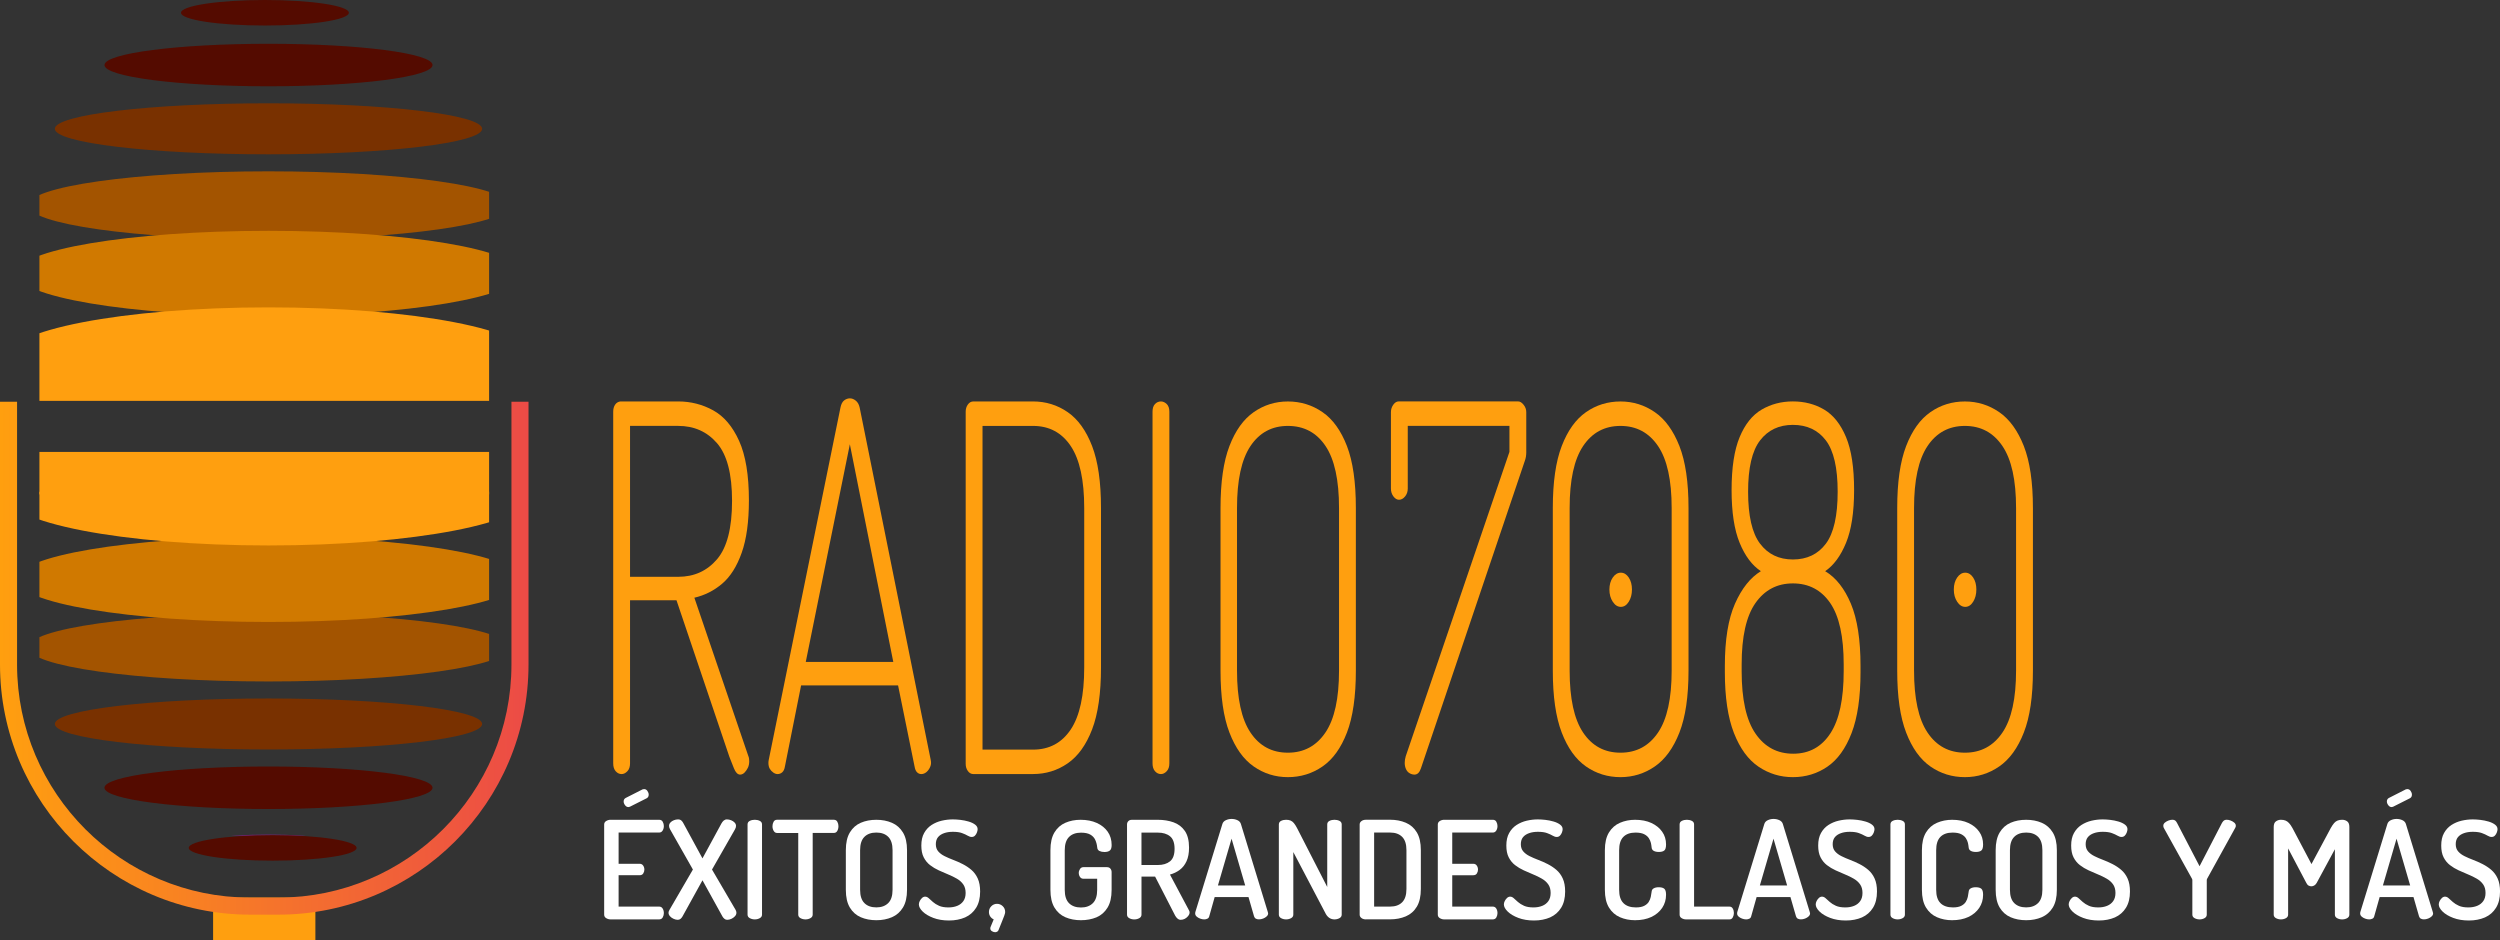 <?xml version="1.0" encoding="utf-8"?>
<!-- Generator: Adobe Illustrator 26.1.0, SVG Export Plug-In . SVG Version: 6.00 Build 0)  -->
<svg version="1.1" id="Capa_1" xmlns="http://www.w3.org/2000/svg" xmlns:xlink="http://www.w3.org/1999/xlink" x="0px" y="0px"
	 viewBox="0 0 953.75 358.69" style="enable-background:new 0 0 953.75 358.69;" xml:space="preserve">
<rect x="0" y="0" width="953.75" height="358.69" fill="#333333" stroke="none"/>
<style type="text/css">
	.st0{fill:#FF9F0F;}
	.st1{clip-path:url(#SVGID_00000177477176779285995480000007839655445151801006_);}
	.st2{fill:#540B00;}
	.st3{fill:#793100;}
	.st4{fill:#A35400;}
	.st5{fill:#D07900;}
	.st6{fill:#712375;}
	.st7{fill:url(#SVGID_00000183227589960465951310000009641024934535357848_);}
	.st8{fill:#FFFFFF;}
</style>
<g>
	<g>
		<rect x="81.3" y="342.43" class="st0" width="39.02" height="16.26"/>
		<g>
			<defs>
				<path id="SVGID_1_" d="M164.86,318.91H36.77c-11.95,0-21.73-9.78-21.73-21.73V37.35c0-11.95,9.78-21.73,21.73-21.73h128.09
					c11.95,0,21.73,9.78,21.73,21.73v259.82C186.59,309.13,176.81,318.91,164.86,318.91z"/>
			</defs>
			<clipPath id="SVGID_00000160887255835489297340000009915984587949815426_">
				<use xlink:href="#SVGID_1_"  style="overflow:visible;"/>
			</clipPath>
			<g style="clip-path:url(#SVGID_00000160887255835489297340000009915984587949815426_);">
				<g>
					<ellipse class="st2" cx="102.43" cy="2.1" rx="32.02" ry="4.87"/>
					<path class="st2" d="M165.02,24.81c0,4.48-28.02,8.11-62.58,8.11s-62.58-3.63-62.58-8.11s28.02-8.11,62.58-8.11
						S165.02,20.33,165.02,24.81z"/>
					<ellipse class="st3" cx="102.43" cy="49.14" rx="81.51" ry="9.73"/>
					<ellipse class="st4" cx="102.44" cy="78.33" rx="91.69" ry="12.97"/>
					<ellipse class="st5" cx="102.44" cy="104.28" rx="96.06" ry="16.22"/>
				</g>
				<path class="st0" d="M102.44,117.26c-55.46,0-100.43,8.71-100.43,19.46H1.72v16.22h201.14v-16.22
					C202.86,125.97,157.9,117.26,102.44,117.26z"/>
			</g>
			<g style="clip-path:url(#SVGID_00000160887255835489297340000009915984587949815426_);">
				<g>
					<path class="st6" d="M134.46,323.24c0-2.69-14.34-4.87-32.02-4.87s-32.02,2.18-32.02,4.87c0,2.69,14.34,4.87,32.02,4.87
						S134.46,325.92,134.46,323.24z"/>
					<ellipse class="st2" cx="102.43" cy="300.53" rx="62.58" ry="8.11"/>
					<ellipse class="st3" cx="102.43" cy="276.2" rx="81.51" ry="9.73"/>
					<path class="st4" d="M194.13,247.01c0-7.17-41.05-12.98-91.69-12.98s-91.69,5.81-91.69,12.98c0,7.17,41.05,12.97,91.69,12.97
						S194.13,254.17,194.13,247.01z"/>
					<ellipse class="st5" cx="102.44" cy="221.06" rx="96.06" ry="16.22"/>
					<path class="st0" d="M202.72,187.59c0.09,0.34,0.14,0.69,0.14,1.04c0,10.75-44.96,19.46-100.43,19.46
						c-55.46,0-100.43-8.71-100.43-19.46c0-0.35,0.05-0.69,0.14-1.04H202.72z"/>
				</g>
				<rect x="1.72" y="172.4" class="st0" width="201.14" height="16.22"/>
			</g>
		</g>
		<g>
			
				<linearGradient id="SVGID_00000181783109475070076220000010778296516915521160_" gradientUnits="userSpaceOnUse" x1="0" y1="251.095" x2="201.628" y2="251.095">
				<stop  offset="0" style="stop-color:#FF9F0F"/>
				<stop  offset="1" style="stop-color:#EC4B46"/>
			</linearGradient>
			<path style="fill:url(#SVGID_00000181783109475070076220000010778296516915521160_);" d="M195.12,153.26v100.26
				c0,49.03-39.89,88.91-88.91,88.91H95.42c-49.03,0-88.91-39.89-88.91-88.91V153.26H0v100.26c0,52.61,42.8,95.42,95.42,95.42h10.79
				c52.61,0,95.42-42.8,95.42-95.42V153.26H195.12z"/>
		</g>
		<ellipse class="st2" cx="101.07" cy="4.87" rx="32.02" ry="4.87"/>
		<ellipse class="st2" cx="104.02" cy="323.47" rx="32.02" ry="4.87"/>
	</g>
	<g>
		<g>
			<path class="st0" d="M282.36,295.51c-0.94,0-1.73-0.81-2.38-2.43c-0.64-1.62-1.22-3.08-1.73-4.38L258.08,229h-17.72v62.23
				c0,1.3-0.34,2.3-1.03,3.01c-0.69,0.71-1.41,1.07-2.18,1.07c-0.86,0-1.61-0.36-2.25-1.07c-0.64-0.71-0.96-1.72-0.96-3.01V157.04
				c0-1.04,0.23-1.91,0.71-2.63c0.47-0.71,1.13-1.13,1.99-1.26h22.09c4.79,0,9.25,1.14,13.36,3.4c4.11,2.27,7.41,6.16,9.89,11.67
				c2.48,5.51,3.73,13.06,3.73,22.66c0,8.17-0.92,14.85-2.76,20.03c-1.84,5.19-4.32,9.11-7.45,11.77c-3.13,2.66-6.66,4.44-10.6,5.35
				l20.55,60.29c0.17,0.39,0.28,0.78,0.32,1.17c0.04,0.39,0.06,0.71,0.06,0.97c0,0.91-0.17,1.72-0.51,2.43
				c-0.34,0.71-0.77,1.33-1.28,1.85C283.52,295.25,282.96,295.51,282.36,295.51z M240.36,220.05h18.37c6.08,0,11.02-2.24,14.83-6.71
				c3.81-4.47,5.72-11.89,5.72-22.27c0-10.24-1.91-17.57-5.72-21.98c-3.81-4.41-8.76-6.61-14.83-6.61h-18.37V220.05z"/>
			<path class="st0" d="M296.62,295.31c-0.51,0-1.05-0.19-1.61-0.58c-0.56-0.39-1.01-0.88-1.35-1.46c-0.34-0.58-0.51-1.33-0.51-2.24
				c0-0.39,0.04-0.78,0.13-1.17l27.36-134.39c0.26-1.29,0.73-2.2,1.41-2.72c0.68-0.52,1.41-0.78,2.18-0.78s1.52,0.29,2.25,0.88
				c0.73,0.58,1.22,1.46,1.48,2.63l27.1,134.39c0.08,0.39,0.13,0.78,0.13,1.17c0,0.65-0.19,1.33-0.58,2.04
				c-0.39,0.71-0.86,1.26-1.41,1.65c-0.56,0.39-1.14,0.58-1.73,0.58c-0.6,0-1.14-0.22-1.61-0.68c-0.47-0.45-0.79-1.2-0.96-2.24
				l-6.29-30.92h-36.99l-6.17,30.92c-0.17,1.04-0.51,1.78-1.03,2.24C297.9,295.09,297.3,295.31,296.62,295.31z M307.4,252.53h33.39
				l-16.57-83.04L307.4,252.53z"/>
			<path class="st0" d="M371.36,295.31c-0.86,0-1.56-0.39-2.12-1.17c-0.56-0.78-0.83-1.68-0.83-2.72V157.04
				c0-1.04,0.28-1.95,0.83-2.72c0.56-0.78,1.26-1.17,2.12-1.17h22.73c4.88,0,9.29,1.36,13.23,4.08c3.94,2.72,7.04,7.04,9.31,12.93
				c2.27,5.9,3.4,13.78,3.4,23.63v60.87c0,9.85-1.14,17.73-3.4,23.63c-2.27,5.9-5.37,10.21-9.31,12.93
				c-3.94,2.72-8.35,4.08-13.23,4.08H371.36z M374.83,285.98h19.27c6.17,0,10.96-2.56,14.39-7.68c3.42-5.12,5.14-13,5.14-23.63
				v-60.87c0-10.63-1.71-18.51-5.14-23.63c-3.43-5.12-8.22-7.68-14.39-7.68h-19.27V285.98z"/>
			<path class="st0" d="M442.9,295.31c-0.86,0-1.61-0.36-2.25-1.07c-0.64-0.71-0.96-1.72-0.96-3.01V157.04
				c0-1.29,0.32-2.27,0.96-2.92c0.64-0.65,1.39-0.97,2.25-0.97c0.77,0,1.5,0.33,2.18,0.97c0.68,0.65,1.03,1.62,1.03,2.92v134.19
				c0,1.3-0.34,2.3-1.03,3.01C444.4,294.96,443.67,295.31,442.9,295.31z"/>
			<path class="st0" d="M491.32,296.48c-4.8,0-9.14-1.36-13.04-4.08c-3.9-2.72-6.98-7.03-9.25-12.93c-2.27-5.9-3.4-13.77-3.4-23.63
				v-62.04c0-9.85,1.13-17.73,3.4-23.63c2.27-5.9,5.35-10.21,9.25-12.93c3.9-2.72,8.24-4.08,13.04-4.08c4.88,0,9.29,1.36,13.23,4.08
				c3.94,2.72,7.04,7.04,9.31,12.93c2.27,5.9,3.4,13.78,3.4,23.63v62.04c0,9.86-1.14,17.73-3.4,23.63
				c-2.27,5.9-5.37,10.21-9.31,12.93C500.61,295.12,496.21,296.48,491.32,296.48z M491.32,287.15c6.08,0,10.85-2.56,14.32-7.68
				c3.47-5.12,5.2-13,5.2-23.63v-62.04c0-10.63-1.71-18.51-5.14-23.63c-3.43-5.12-8.22-7.68-14.38-7.68
				c-6.08,0-10.83,2.56-14.26,7.68c-3.43,5.12-5.14,13-5.14,23.63v62.04c0,10.63,1.71,18.51,5.14,23.63
				C480.49,284.59,485.24,287.15,491.32,287.15z"/>
			<path class="st0" d="M539.62,295.51c-0.6,0-1.2-0.16-1.8-0.49c-0.6-0.32-1.07-0.84-1.41-1.56c-0.34-0.71-0.51-1.52-0.51-2.43
				c0-0.78,0.13-1.62,0.39-2.53l39.56-116.11v-9.92h-38.79v23.92c0,1.17-0.34,2.17-1.03,3.01c-0.69,0.85-1.46,1.26-2.31,1.26
				c-0.77,0-1.48-0.42-2.12-1.26c-0.64-0.84-0.96-1.85-0.96-3.01v-29.17c0-1.04,0.3-1.98,0.9-2.82c0.6-0.84,1.28-1.26,2.05-1.26
				h45.6c0.68,0,1.37,0.42,2.05,1.26c0.68,0.84,1.03,1.78,1.03,2.82v15.36c0,0.52-0.04,1.07-0.13,1.65
				c-0.09,0.58-0.26,1.2-0.51,1.85l-39.56,117.08C541.54,294.73,540.73,295.51,539.62,295.51z"/>
			<path class="st0" d="M618.22,296.48c-4.88,0-9.27-1.36-13.17-4.08c-3.9-2.72-6.98-7.03-9.25-12.93c-2.27-5.9-3.4-13.77-3.4-23.63
				v-62.04c0-9.85,1.13-17.73,3.4-23.63c2.27-5.9,5.35-10.21,9.25-12.93c3.9-2.72,8.28-4.08,13.17-4.08c4.79,0,9.16,1.36,13.1,4.08
				c3.94,2.72,7.06,7.04,9.38,12.93c2.31,5.9,3.47,13.78,3.47,23.63v62.04c0,9.86-1.16,17.73-3.47,23.63
				c-2.31,5.9-5.44,10.21-9.38,12.93C627.38,295.12,623.01,296.48,618.22,296.48z M618.22,287.15c6.08,0,10.85-2.56,14.32-7.68
				c3.47-5.12,5.2-13,5.2-23.63v-62.04c0-10.63-1.73-18.51-5.2-23.63c-3.47-5.12-8.24-7.68-14.32-7.68
				c-6.08,0-10.83,2.56-14.26,7.68c-3.43,5.12-5.14,13-5.14,23.63v62.04c0,10.63,1.71,18.51,5.14,23.63
				C607.39,284.59,612.14,287.15,618.22,287.15z M618.35,231.52c-1.2,0-2.23-0.65-3.08-1.95c-0.86-1.29-1.28-2.85-1.28-4.67
				c0-1.81,0.43-3.34,1.28-4.57c0.85-1.23,1.88-1.85,3.08-1.85c1.2,0,2.2,0.62,3.02,1.85c0.81,1.23,1.22,2.76,1.22,4.57
				c0,1.82-0.41,3.37-1.22,4.67C620.55,230.88,619.55,231.52,618.35,231.52z"/>
			<path class="st0" d="M683.98,296.48c-4.8,0-9.16-1.33-13.1-3.99c-3.94-2.66-7.06-6.93-9.38-12.84
				c-2.31-5.9-3.47-13.64-3.47-23.24v-2.33c0-9.98,1.28-17.89,3.85-23.73c2.57-5.83,5.86-9.98,9.89-12.45
				c-3.34-2.2-6.04-5.8-8.09-10.79c-2.05-4.99-3.08-11.7-3.08-20.13c0-8.56,1.03-15.3,3.08-20.23c2.05-4.93,4.86-8.43,8.41-10.5
				c3.55-2.07,7.51-3.11,11.88-3.11c4.45,0,8.43,1.04,11.94,3.11c3.51,2.08,6.29,5.58,8.35,10.5c2.06,4.93,3.08,11.67,3.08,20.23
				c0,8.43-1.03,15.14-3.08,20.13c-2.05,4.99-4.71,8.59-7.96,10.79c4.11,2.46,7.38,6.61,9.83,12.45c2.44,5.83,3.66,13.74,3.66,23.73
				v2.33c0,9.6-1.14,17.34-3.4,23.24c-2.27,5.9-5.35,10.18-9.25,12.84C693.25,295.15,688.86,296.48,683.98,296.48z M684.11,287.54
				c6.08,0,10.81-2.59,14.19-7.78c3.38-5.18,5.07-13.09,5.07-23.73v-2.53c0-10.63-1.71-18.44-5.14-23.44
				c-3.43-4.99-8.18-7.49-14.26-7.49c-5.99,0-10.75,2.5-14.26,7.49c-3.51,4.99-5.27,12.81-5.27,23.44v2.53
				c0,10.76,1.75,18.7,5.27,23.82C673.23,284.98,678.03,287.54,684.11,287.54z M683.98,213.44c5.39,0,9.59-2.01,12.59-6.03
				c3-4.02,4.5-10.63,4.5-19.84c0-9.07-1.5-15.59-4.5-19.55c-3-3.95-7.19-5.93-12.59-5.93c-5.31,0-9.48,1.98-12.52,5.93
				c-3.04,3.96-4.56,10.47-4.56,19.55c0,9.21,1.52,15.82,4.56,19.84C674.49,211.43,678.67,213.44,683.98,213.44z"/>
			<path class="st0" d="M749.61,296.48c-4.88,0-9.27-1.36-13.17-4.08c-3.9-2.72-6.98-7.03-9.25-12.93c-2.27-5.9-3.4-13.77-3.4-23.63
				v-62.04c0-9.85,1.13-17.73,3.4-23.63c2.27-5.9,5.35-10.21,9.25-12.93c3.9-2.72,8.28-4.08,13.17-4.08c4.79,0,9.16,1.36,13.1,4.08
				c3.94,2.72,7.06,7.04,9.38,12.93c2.31,5.9,3.47,13.78,3.47,23.63v62.04c0,9.86-1.16,17.73-3.47,23.63
				c-2.31,5.9-5.44,10.21-9.38,12.93C758.77,295.12,754.4,296.48,749.61,296.48z M749.61,287.15c6.08,0,10.85-2.56,14.32-7.68
				c3.47-5.12,5.2-13,5.2-23.63v-62.04c0-10.63-1.73-18.51-5.2-23.63c-3.47-5.12-8.24-7.68-14.32-7.68
				c-6.08,0-10.83,2.56-14.26,7.68c-3.43,5.12-5.14,13-5.14,23.63v62.04c0,10.63,1.71,18.51,5.14,23.63
				C738.78,284.59,743.53,287.15,749.61,287.15z M749.74,231.52c-1.2,0-2.23-0.65-3.08-1.95c-0.86-1.29-1.28-2.85-1.28-4.67
				c0-1.81,0.43-3.34,1.28-4.57c0.85-1.23,1.88-1.85,3.08-1.85c1.2,0,2.2,0.62,3.02,1.85c0.81,1.23,1.22,2.76,1.22,4.57
				c0,1.82-0.41,3.37-1.22,4.67C751.94,230.88,750.94,231.52,749.74,231.52z"/>
		</g>
		<g>
			<path class="st8" d="M232.93,350.75c-0.59,0-1.14-0.16-1.66-0.47s-0.78-0.76-0.78-1.35v-34.37c0-0.59,0.26-1.04,0.78-1.35
				s1.07-0.47,1.66-0.47h18.51c0.66,0,1.13,0.26,1.4,0.78c0.28,0.52,0.42,1.06,0.42,1.61c0,0.66-0.16,1.24-0.47,1.74
				c-0.31,0.5-0.76,0.75-1.35,0.75H236v11.91h8.01c0.59,0,1.04,0.23,1.35,0.68c0.31,0.45,0.47,0.97,0.47,1.56
				c0,0.49-0.14,0.96-0.42,1.43c-0.28,0.47-0.75,0.7-1.4,0.7H236v11.96h15.44c0.59,0,1.04,0.24,1.35,0.73
				c0.31,0.49,0.47,1.08,0.47,1.77c0,0.56-0.14,1.09-0.42,1.61c-0.28,0.52-0.75,0.78-1.4,0.78H232.93z M239.74,307.9
				c-0.49,0-0.91-0.23-1.27-0.7c-0.36-0.47-0.55-0.94-0.55-1.43c0-0.62,0.26-1.07,0.78-1.35l6.45-3.28c0.21-0.07,0.4-0.1,0.57-0.1
				c0.52,0,0.94,0.23,1.27,0.7c0.33,0.47,0.49,0.94,0.49,1.43c0,0.66-0.28,1.13-0.83,1.4l-6.29,3.17c-0.1,0.03-0.21,0.07-0.31,0.1
				C239.95,307.89,239.85,307.9,239.74,307.9z"/>
			<path class="st8" d="M258.57,350.91c-0.49,0-1.01-0.12-1.56-0.36c-0.56-0.24-1.02-0.57-1.4-0.99c-0.38-0.42-0.57-0.87-0.57-1.35
				c0-0.35,0.12-0.71,0.36-1.09l8.94-15.39l-8.68-15.29c-0.28-0.49-0.42-0.94-0.42-1.35c0-0.49,0.17-0.92,0.52-1.3
				c0.35-0.38,0.79-0.68,1.33-0.88c0.54-0.21,1.07-0.31,1.59-0.31s0.94,0.15,1.27,0.44c0.33,0.29,0.6,0.67,0.81,1.12l7.23,13.31
				l7.23-13.31c0.24-0.45,0.54-0.82,0.88-1.12c0.35-0.29,0.75-0.44,1.2-0.44c0.52,0,1.05,0.1,1.59,0.31
				c0.54,0.21,0.99,0.5,1.35,0.88c0.36,0.38,0.55,0.81,0.55,1.3c0,0.42-0.14,0.87-0.42,1.35l-8.74,15.29l9,15.39
				c0.21,0.38,0.31,0.75,0.31,1.09c0,0.49-0.19,0.94-0.57,1.35c-0.38,0.42-0.84,0.75-1.38,0.99c-0.54,0.24-1.07,0.36-1.59,0.36
				c-0.38,0-0.73-0.13-1.04-0.39c-0.31-0.26-0.55-0.55-0.73-0.86l-7.64-13.83l-7.64,13.83c-0.17,0.31-0.41,0.6-0.7,0.86
				C259.34,350.78,258.98,350.91,258.57,350.91z"/>
			<path class="st8" d="M287.95,350.75c-0.69,0-1.33-0.16-1.9-0.47c-0.57-0.31-0.86-0.76-0.86-1.35v-34.42
				c0-0.62,0.29-1.07,0.86-1.35c0.57-0.28,1.2-0.42,1.9-0.42c0.69,0,1.33,0.14,1.9,0.42c0.57,0.28,0.86,0.73,0.86,1.35v34.42
				c0,0.59-0.29,1.04-0.86,1.35C289.27,350.6,288.64,350.75,287.95,350.75z"/>
			<path class="st8" d="M307.29,350.75c-0.69,0-1.33-0.16-1.9-0.47c-0.57-0.31-0.86-0.76-0.86-1.35v-31.15h-8.06
				c-0.55,0-0.99-0.26-1.3-0.78s-0.47-1.11-0.47-1.77c0-0.62,0.14-1.2,0.42-1.72c0.28-0.52,0.73-0.78,1.35-0.78h21.58
				c0.66,0,1.13,0.26,1.4,0.78c0.28,0.52,0.42,1.07,0.42,1.66c0,0.69-0.15,1.3-0.44,1.82c-0.29,0.52-0.75,0.78-1.38,0.78h-8.01
				v31.15c0,0.59-0.29,1.04-0.86,1.35C308.62,350.6,307.98,350.75,307.29,350.75z"/>
			<path class="st8" d="M334.33,351.06c-2.22,0-4.2-0.38-5.95-1.14c-1.75-0.76-3.14-1.99-4.16-3.69c-1.02-1.7-1.53-3.95-1.53-6.76
				v-15.13c0-2.81,0.51-5.06,1.53-6.76c1.02-1.7,2.41-2.93,4.16-3.69c1.75-0.76,3.73-1.14,5.95-1.14c2.18,0,4.16,0.38,5.93,1.14
				c1.77,0.76,3.17,1.99,4.21,3.69c1.04,1.7,1.56,3.95,1.56,6.76v15.13c0,2.81-0.52,5.06-1.56,6.76c-1.04,1.7-2.44,2.93-4.21,3.69
				C338.49,350.68,336.52,351.06,334.33,351.06z M334.33,346.17c1.91,0,3.41-0.55,4.52-1.64c1.11-1.09,1.66-2.78,1.66-5.07v-15.13
				c0-2.29-0.55-3.98-1.64-5.07c-1.09-1.09-2.61-1.64-4.55-1.64c-1.94,0-3.46,0.55-4.55,1.64c-1.09,1.09-1.64,2.78-1.64,5.07v15.13
				c0,2.29,0.55,3.98,1.64,5.07C330.87,345.63,332.39,346.17,334.33,346.17z"/>
			<path class="st8" d="M362.05,351.17c-2.25,0-4.25-0.33-5.98-0.99c-1.73-0.66-3.08-1.46-4.06-2.42c-0.97-0.95-1.46-1.86-1.46-2.73
				c0-0.42,0.11-0.85,0.34-1.3c0.23-0.45,0.52-0.84,0.88-1.17c0.36-0.33,0.75-0.49,1.17-0.49c0.48,0,0.94,0.2,1.38,0.6
				c0.43,0.4,0.96,0.88,1.59,1.43c0.62,0.55,1.4,1.04,2.34,1.46c0.94,0.42,2.13,0.62,3.59,0.62c1.25,0,2.37-0.2,3.35-0.6
				c0.99-0.4,1.77-1.01,2.34-1.82c0.57-0.81,0.86-1.85,0.86-3.09c0-1.32-0.3-2.41-0.91-3.28c-0.61-0.87-1.42-1.59-2.44-2.18
				c-1.02-0.59-2.12-1.13-3.3-1.61c-1.18-0.48-2.38-1-3.59-1.56c-1.21-0.55-2.32-1.22-3.33-2c-1.01-0.78-1.81-1.77-2.42-2.96
				s-0.91-2.69-0.91-4.5c0-1.91,0.35-3.5,1.07-4.78c0.71-1.28,1.66-2.31,2.83-3.07c1.18-0.76,2.48-1.31,3.9-1.64
				c1.42-0.33,2.83-0.49,4.21-0.49c0.87,0,1.83,0.06,2.89,0.18c1.06,0.12,2.09,0.33,3.09,0.62c1.01,0.29,1.84,0.68,2.5,1.17
				c0.66,0.49,0.99,1.07,0.99,1.77c0,0.35-0.09,0.75-0.26,1.22c-0.17,0.47-0.42,0.88-0.75,1.22c-0.33,0.35-0.75,0.52-1.27,0.52
				c-0.45,0-0.95-0.16-1.51-0.49c-0.55-0.33-1.27-0.66-2.16-0.99c-0.88-0.33-2.05-0.49-3.51-0.49c-1.25,0-2.37,0.17-3.35,0.52
				c-0.99,0.35-1.76,0.86-2.31,1.53c-0.55,0.68-0.83,1.57-0.83,2.68c0,1.11,0.3,2.02,0.91,2.73c0.61,0.71,1.41,1.32,2.42,1.82
				c1,0.5,2.11,0.98,3.3,1.43c1.2,0.45,2.39,0.98,3.59,1.59c1.2,0.61,2.31,1.34,3.33,2.21c1.02,0.87,1.84,1.97,2.44,3.3
				c0.61,1.33,0.91,2.99,0.91,4.97c0,2.5-0.51,4.57-1.53,6.21c-1.02,1.65-2.43,2.87-4.21,3.67
				C366.37,350.77,364.34,351.17,362.05,351.17z"/>
			<path class="st8" d="M379.67,355.64c-0.42,0-0.83-0.13-1.25-0.39c-0.42-0.26-0.62-0.62-0.62-1.07c0-0.24,0.05-0.47,0.16-0.68
				l1.14-2.76c-0.56-0.24-1-0.62-1.33-1.12c-0.33-0.5-0.49-1.07-0.49-1.69c0-0.87,0.3-1.6,0.91-2.21c0.61-0.61,1.33-0.91,2.16-0.91
				s1.56,0.29,2.18,0.88c0.62,0.59,0.94,1.33,0.94,2.24c0,0.1-0.02,0.26-0.05,0.47c-0.04,0.21-0.14,0.54-0.31,0.99
				c-0.17,0.45-0.43,1.11-0.78,1.98c-0.35,0.87-0.82,2.03-1.4,3.48c-0.1,0.28-0.29,0.48-0.55,0.6
				C380.12,355.58,379.88,355.64,379.67,355.64z"/>
			<path class="st8" d="M412.38,351.06c-2.22,0-4.2-0.38-5.95-1.14c-1.75-0.76-3.14-1.99-4.16-3.69c-1.02-1.7-1.53-3.95-1.53-6.76
				v-15.13c0-2.81,0.51-5.06,1.53-6.76c1.02-1.7,2.41-2.93,4.16-3.69c1.75-0.76,3.68-1.14,5.8-1.14c2.36,0,4.42,0.4,6.19,1.2
				c1.77,0.8,3.15,1.91,4.16,3.33c1,1.42,1.51,3.12,1.51,5.1c0,1.04-0.23,1.74-0.7,2.11c-0.47,0.36-1.15,0.55-2.05,0.55
				c-0.73,0-1.36-0.13-1.9-0.39c-0.54-0.26-0.82-0.74-0.86-1.43c-0.1-1-0.35-1.93-0.73-2.78c-0.38-0.85-1.01-1.53-1.87-2.03
				c-0.87-0.5-2.06-0.75-3.59-0.75c-1.94,0-3.46,0.55-4.55,1.64c-1.09,1.09-1.64,2.78-1.64,5.07v15.13c0,2.29,0.55,3.98,1.64,5.07
				c1.09,1.09,2.61,1.64,4.55,1.64c1.91,0,3.41-0.55,4.52-1.64c1.11-1.09,1.66-2.78,1.66-5.07v-4.26h-5.25
				c-0.56,0-0.99-0.23-1.3-0.68c-0.31-0.45-0.47-0.97-0.47-1.56c0-0.52,0.16-1.01,0.47-1.48c0.31-0.47,0.75-0.7,1.3-0.7h8.94
				c0.59,0,1.04,0.18,1.35,0.55c0.31,0.36,0.47,0.81,0.47,1.33v6.81c0,2.81-0.52,5.06-1.56,6.76c-1.04,1.7-2.44,2.93-4.21,3.69
				C416.54,350.68,414.57,351.06,412.38,351.06z"/>
			<path class="st8" d="M450.45,350.91c-0.45,0-0.86-0.16-1.22-0.47c-0.36-0.31-0.67-0.69-0.91-1.14l-7.64-14.87h-5.2v14.51
				c0,0.59-0.29,1.04-0.86,1.35s-1.21,0.47-1.9,0.47c-0.69,0-1.33-0.16-1.9-0.47s-0.86-0.76-0.86-1.35v-34.42
				c0-0.48,0.16-0.9,0.49-1.25c0.33-0.35,0.79-0.52,1.38-0.52h9.88c2.18,0,4.18,0.32,5.98,0.96c1.8,0.64,3.24,1.73,4.32,3.28
				c1.07,1.54,1.61,3.67,1.61,6.37c0,2.08-0.32,3.81-0.96,5.2c-0.64,1.39-1.51,2.49-2.6,3.3c-1.09,0.81-2.33,1.41-3.72,1.79
				l7.28,13.68c0.07,0.1,0.12,0.23,0.16,0.39c0.03,0.16,0.05,0.29,0.05,0.39c0,0.45-0.17,0.89-0.52,1.33
				c-0.35,0.43-0.77,0.79-1.27,1.07C451.53,350.77,451,350.91,450.45,350.91z M435.47,330h6.24c1.94,0,3.49-0.47,4.65-1.4
				c1.16-0.94,1.74-2.53,1.74-4.78c0-2.25-0.58-3.85-1.74-4.78c-1.16-0.94-2.71-1.4-4.65-1.4h-6.24V330z"/>
			<path class="st8" d="M459.39,350.75c-0.49,0-1.01-0.1-1.56-0.31s-1.01-0.48-1.35-0.81c-0.35-0.33-0.52-0.72-0.52-1.17
				c0-0.1,0.02-0.26,0.05-0.47l10.35-33.7c0.21-0.62,0.65-1.09,1.33-1.4c0.68-0.31,1.39-0.47,2.16-0.47c0.8,0,1.53,0.16,2.21,0.47
				c0.68,0.31,1.12,0.78,1.33,1.4l10.3,33.7c0.07,0.21,0.1,0.36,0.1,0.47c0,0.42-0.18,0.8-0.55,1.14c-0.36,0.35-0.82,0.62-1.35,0.83
				s-1.07,0.31-1.59,0.31c-0.45,0-0.84-0.09-1.17-0.26c-0.33-0.17-0.56-0.47-0.7-0.88l-2.13-7.38h-12.9l-2.08,7.38
				c-0.1,0.42-0.34,0.71-0.7,0.88C460.25,350.67,459.84,350.75,459.39,350.75z M464.64,337.8h10.4l-5.2-17.84L464.64,337.8z"/>
			<path class="st8" d="M490.64,350.75c-0.69,0-1.33-0.16-1.9-0.47s-0.86-0.76-0.86-1.35v-34.37c0-0.66,0.29-1.13,0.86-1.4
				c0.57-0.28,1.2-0.42,1.9-0.42c0.66,0,1.22,0.1,1.69,0.29c0.47,0.19,0.89,0.51,1.27,0.96c0.38,0.45,0.78,1.08,1.2,1.87
				l11.54,22.52v-23.87c0-0.62,0.29-1.07,0.86-1.35c0.57-0.28,1.2-0.42,1.9-0.42c0.69,0,1.33,0.14,1.9,0.42
				c0.57,0.28,0.86,0.73,0.86,1.35v34.42c0,0.59-0.29,1.04-0.86,1.35s-1.21,0.47-1.9,0.47c-0.69,0-1.32-0.17-1.87-0.52
				c-0.56-0.35-1.02-0.85-1.4-1.51l-12.43-23.66v23.87c0,0.59-0.29,1.04-0.86,1.35S491.33,350.75,490.64,350.75z"/>
			<path class="st8" d="M521.16,350.75c-0.73,0-1.32-0.17-1.77-0.52c-0.45-0.35-0.68-0.76-0.68-1.25v-34.48
				c0-0.48,0.23-0.9,0.68-1.25c0.45-0.35,1.04-0.52,1.77-0.52h9.2c2.18,0,4.17,0.38,5.95,1.14c1.79,0.76,3.19,1.99,4.21,3.69
				c1.02,1.7,1.53,3.95,1.53,6.76v14.82c0,2.81-0.51,5.06-1.53,6.76c-1.02,1.7-2.43,2.93-4.21,3.69c-1.79,0.76-3.77,1.14-5.95,1.14
				H521.16z M524.23,345.86h6.14c1.94,0,3.46-0.55,4.55-1.64c1.09-1.09,1.64-2.78,1.64-5.07v-14.82c0-2.29-0.55-3.98-1.64-5.07
				c-1.09-1.09-2.61-1.64-4.55-1.64h-6.14V345.86z"/>
			<path class="st8" d="M550.96,350.75c-0.59,0-1.14-0.16-1.66-0.47c-0.52-0.31-0.78-0.76-0.78-1.35v-34.37
				c0-0.59,0.26-1.04,0.78-1.35c0.52-0.31,1.07-0.47,1.66-0.47h18.51c0.66,0,1.13,0.26,1.4,0.78c0.28,0.52,0.42,1.06,0.42,1.61
				c0,0.66-0.16,1.24-0.47,1.74c-0.31,0.5-0.76,0.75-1.35,0.75h-15.44v11.91h8.01c0.59,0,1.04,0.23,1.35,0.68
				c0.31,0.45,0.47,0.97,0.47,1.56c0,0.49-0.14,0.96-0.42,1.43c-0.28,0.47-0.75,0.7-1.4,0.7h-8.01v11.96h15.44
				c0.59,0,1.04,0.24,1.35,0.73c0.31,0.49,0.47,1.08,0.47,1.77c0,0.56-0.14,1.09-0.42,1.61c-0.28,0.52-0.75,0.78-1.4,0.78H550.96z"
				/>
			<path class="st8" d="M585.23,351.17c-2.25,0-4.25-0.33-5.98-0.99c-1.73-0.66-3.08-1.46-4.06-2.42c-0.97-0.95-1.46-1.86-1.46-2.73
				c0-0.42,0.11-0.85,0.34-1.3c0.23-0.45,0.52-0.84,0.88-1.17c0.36-0.33,0.75-0.49,1.17-0.49c0.48,0,0.94,0.2,1.38,0.6
				c0.43,0.4,0.96,0.88,1.59,1.43c0.62,0.55,1.4,1.04,2.34,1.46c0.94,0.42,2.13,0.62,3.59,0.62c1.25,0,2.37-0.2,3.35-0.6
				c0.99-0.4,1.77-1.01,2.34-1.82c0.57-0.81,0.86-1.85,0.86-3.09c0-1.32-0.3-2.41-0.91-3.28c-0.61-0.87-1.42-1.59-2.44-2.18
				c-1.02-0.59-2.12-1.13-3.3-1.61c-1.18-0.48-2.38-1-3.59-1.56c-1.21-0.55-2.32-1.22-3.33-2c-1.01-0.78-1.81-1.77-2.42-2.96
				s-0.91-2.69-0.91-4.5c0-1.91,0.35-3.5,1.07-4.78c0.71-1.28,1.66-2.31,2.83-3.07c1.18-0.76,2.48-1.31,3.9-1.64
				c1.42-0.33,2.83-0.49,4.21-0.49c0.87,0,1.83,0.06,2.89,0.18c1.06,0.12,2.09,0.33,3.09,0.62c1.01,0.29,1.84,0.68,2.5,1.17
				c0.66,0.49,0.99,1.07,0.99,1.77c0,0.35-0.09,0.75-0.26,1.22c-0.17,0.47-0.42,0.88-0.75,1.22c-0.33,0.35-0.75,0.52-1.27,0.52
				c-0.45,0-0.95-0.16-1.51-0.49c-0.55-0.33-1.27-0.66-2.16-0.99c-0.88-0.33-2.05-0.49-3.51-0.49c-1.25,0-2.37,0.17-3.35,0.52
				c-0.99,0.35-1.76,0.86-2.31,1.53c-0.55,0.68-0.83,1.57-0.83,2.68c0,1.11,0.3,2.02,0.91,2.73c0.61,0.71,1.41,1.32,2.42,1.82
				c1,0.5,2.11,0.98,3.3,1.43c1.2,0.45,2.39,0.98,3.59,1.59c1.2,0.61,2.31,1.34,3.33,2.21c1.02,0.87,1.84,1.97,2.44,3.3
				c0.61,1.33,0.91,2.99,0.91,4.97c0,2.5-0.51,4.57-1.53,6.21c-1.02,1.65-2.43,2.87-4.21,3.67
				C589.55,350.77,587.52,351.17,585.23,351.17z"/>
			<path class="st8" d="M623.76,351.06c-2.08,0-4-0.38-5.75-1.14c-1.75-0.76-3.15-1.99-4.19-3.69c-1.04-1.7-1.56-3.95-1.56-6.76
				v-15.13c0-2.81,0.52-5.06,1.56-6.76c1.04-1.7,2.44-2.93,4.21-3.69c1.77-0.76,3.69-1.14,5.77-1.14c2.39,0,4.46,0.41,6.21,1.22
				c1.75,0.81,3.12,1.92,4.11,3.33c0.99,1.4,1.48,3.02,1.48,4.86c0,1.18-0.23,1.95-0.68,2.31c-0.45,0.36-1.14,0.55-2.08,0.55
				c-0.83,0-1.49-0.15-1.98-0.44c-0.49-0.29-0.75-0.75-0.78-1.38c-0.04-0.45-0.12-0.99-0.26-1.61s-0.41-1.24-0.81-1.85
				c-0.4-0.61-1-1.11-1.79-1.51c-0.8-0.4-1.89-0.6-3.28-0.6c-2.01,0-3.55,0.55-4.63,1.64c-1.07,1.09-1.61,2.78-1.61,5.07v15.13
				c0,2.29,0.55,3.98,1.64,5.07c1.09,1.09,2.68,1.64,4.76,1.64c1.32,0,2.37-0.2,3.15-0.6c0.78-0.4,1.36-0.9,1.74-1.51
				c0.38-0.61,0.64-1.25,0.78-1.92c0.14-0.68,0.24-1.29,0.31-1.85c0.03-0.66,0.3-1.13,0.81-1.4c0.5-0.28,1.13-0.42,1.9-0.42
				c0.97,0,1.68,0.19,2.13,0.57c0.45,0.38,0.68,1.14,0.68,2.29c0,1.87-0.49,3.54-1.48,5.02c-0.99,1.47-2.37,2.63-4.13,3.46
				C628.23,350.65,626.15,351.06,623.76,351.06z"/>
			<path class="st8" d="M643.21,350.75c-0.59,0-1.14-0.16-1.66-0.47c-0.52-0.31-0.78-0.76-0.78-1.35v-34.42
				c0-0.62,0.29-1.07,0.86-1.35c0.57-0.28,1.2-0.42,1.9-0.42c0.69,0,1.33,0.14,1.9,0.42c0.57,0.28,0.86,0.73,0.86,1.35v31.36h13.52
				c0.55,0,0.97,0.25,1.25,0.75c0.28,0.5,0.42,1.07,0.42,1.69c0,0.59-0.14,1.14-0.42,1.66s-0.69,0.78-1.25,0.78H643.21z"/>
			<path class="st8" d="M666.14,350.75c-0.49,0-1.01-0.1-1.56-0.31s-1.01-0.48-1.35-0.81c-0.35-0.33-0.52-0.72-0.52-1.17
				c0-0.1,0.02-0.26,0.05-0.47l10.35-33.7c0.21-0.62,0.65-1.09,1.33-1.4c0.68-0.31,1.39-0.47,2.16-0.47c0.8,0,1.53,0.16,2.21,0.47
				c0.68,0.31,1.12,0.78,1.33,1.4l10.3,33.7c0.07,0.21,0.1,0.36,0.1,0.47c0,0.42-0.18,0.8-0.55,1.14c-0.36,0.35-0.82,0.62-1.35,0.83
				s-1.07,0.31-1.59,0.31c-0.45,0-0.84-0.09-1.17-0.26c-0.33-0.17-0.56-0.47-0.7-0.88l-2.13-7.38h-12.9l-2.08,7.38
				c-0.1,0.42-0.34,0.71-0.7,0.88C667,350.67,666.59,350.75,666.14,350.75z M671.39,337.8h10.4l-5.2-17.84L671.39,337.8z"/>
			<path class="st8" d="M704.2,351.17c-2.25,0-4.25-0.33-5.98-0.99c-1.73-0.66-3.08-1.46-4.06-2.42c-0.97-0.95-1.46-1.86-1.46-2.73
				c0-0.42,0.11-0.85,0.34-1.3c0.23-0.45,0.52-0.84,0.88-1.17c0.36-0.33,0.75-0.49,1.17-0.49c0.48,0,0.94,0.2,1.38,0.6
				c0.43,0.4,0.96,0.88,1.59,1.43c0.62,0.55,1.4,1.04,2.34,1.46c0.94,0.42,2.13,0.62,3.59,0.62c1.25,0,2.37-0.2,3.35-0.6
				c0.99-0.4,1.77-1.01,2.34-1.82c0.57-0.81,0.86-1.85,0.86-3.09c0-1.32-0.3-2.41-0.91-3.28c-0.61-0.87-1.42-1.59-2.44-2.18
				c-1.02-0.59-2.12-1.13-3.3-1.61c-1.18-0.48-2.38-1-3.59-1.56c-1.21-0.55-2.32-1.22-3.33-2c-1.01-0.78-1.81-1.77-2.42-2.96
				s-0.91-2.69-0.91-4.5c0-1.91,0.35-3.5,1.07-4.78c0.71-1.28,1.66-2.31,2.83-3.07c1.18-0.76,2.48-1.31,3.9-1.64
				c1.42-0.33,2.83-0.49,4.21-0.49c0.87,0,1.83,0.06,2.89,0.18c1.06,0.12,2.09,0.33,3.09,0.62c1.01,0.29,1.84,0.68,2.5,1.17
				c0.66,0.49,0.99,1.07,0.99,1.77c0,0.35-0.09,0.75-0.26,1.22c-0.17,0.47-0.42,0.88-0.75,1.22c-0.33,0.35-0.75,0.52-1.27,0.52
				c-0.45,0-0.95-0.16-1.51-0.49c-0.55-0.33-1.27-0.66-2.16-0.99c-0.88-0.33-2.05-0.49-3.51-0.49c-1.25,0-2.37,0.17-3.35,0.52
				c-0.99,0.35-1.76,0.86-2.31,1.53c-0.55,0.68-0.83,1.57-0.83,2.68c0,1.11,0.3,2.02,0.91,2.73c0.61,0.71,1.41,1.32,2.42,1.82
				c1,0.5,2.11,0.98,3.3,1.43c1.2,0.45,2.39,0.98,3.59,1.59c1.2,0.61,2.31,1.34,3.33,2.21c1.02,0.87,1.84,1.97,2.44,3.3
				c0.61,1.33,0.91,2.99,0.91,4.97c0,2.5-0.51,4.57-1.53,6.21c-1.02,1.65-2.43,2.87-4.21,3.67
				C708.52,350.77,706.49,351.17,704.2,351.17z"/>
			<path class="st8" d="M723.96,350.75c-0.69,0-1.33-0.16-1.9-0.47s-0.86-0.76-0.86-1.35v-34.42c0-0.62,0.29-1.07,0.86-1.35
				c0.57-0.28,1.2-0.42,1.9-0.42c0.69,0,1.33,0.14,1.9,0.42c0.57,0.28,0.86,0.73,0.86,1.35v34.42c0,0.59-0.29,1.04-0.86,1.35
				S724.65,350.75,723.96,350.75z"/>
			<path class="st8" d="M744.71,351.06c-2.08,0-4-0.38-5.75-1.14c-1.75-0.76-3.15-1.99-4.19-3.69c-1.04-1.7-1.56-3.95-1.56-6.76
				v-15.13c0-2.81,0.52-5.06,1.56-6.76c1.04-1.7,2.44-2.93,4.21-3.69c1.77-0.76,3.69-1.14,5.77-1.14c2.39,0,4.46,0.41,6.21,1.22
				c1.75,0.81,3.12,1.92,4.11,3.33c0.99,1.4,1.48,3.02,1.48,4.86c0,1.18-0.23,1.95-0.68,2.31c-0.45,0.36-1.14,0.55-2.08,0.55
				c-0.83,0-1.49-0.15-1.98-0.44c-0.49-0.29-0.75-0.75-0.78-1.38c-0.04-0.45-0.12-0.99-0.26-1.61s-0.41-1.24-0.81-1.85
				c-0.4-0.61-1-1.11-1.79-1.51c-0.8-0.4-1.89-0.6-3.28-0.6c-2.01,0-3.55,0.55-4.63,1.64c-1.07,1.09-1.61,2.78-1.61,5.07v15.13
				c0,2.29,0.55,3.98,1.64,5.07c1.09,1.09,2.68,1.64,4.76,1.64c1.32,0,2.37-0.2,3.15-0.6c0.78-0.4,1.36-0.9,1.74-1.51
				c0.38-0.61,0.64-1.25,0.78-1.92c0.14-0.68,0.24-1.29,0.31-1.85c0.03-0.66,0.3-1.13,0.81-1.4c0.5-0.28,1.13-0.42,1.9-0.42
				c0.97,0,1.68,0.19,2.13,0.57c0.45,0.38,0.68,1.14,0.68,2.29c0,1.87-0.49,3.54-1.48,5.02c-0.99,1.47-2.37,2.63-4.13,3.46
				C749.18,350.65,747.1,351.06,744.71,351.06z"/>
			<path class="st8" d="M772.99,351.06c-2.22,0-4.2-0.38-5.95-1.14c-1.75-0.76-3.14-1.99-4.16-3.69c-1.02-1.7-1.53-3.95-1.53-6.76
				v-15.13c0-2.81,0.51-5.06,1.53-6.76c1.02-1.7,2.41-2.93,4.16-3.69c1.75-0.76,3.74-1.14,5.95-1.14c2.18,0,4.16,0.38,5.93,1.14
				c1.77,0.76,3.17,1.99,4.21,3.69c1.04,1.7,1.56,3.95,1.56,6.76v15.13c0,2.81-0.52,5.06-1.56,6.76c-1.04,1.7-2.44,2.93-4.21,3.69
				C777.15,350.68,775.18,351.06,772.99,351.06z M772.99,346.17c1.91,0,3.41-0.55,4.52-1.64c1.11-1.09,1.66-2.78,1.66-5.07v-15.13
				c0-2.29-0.55-3.98-1.64-5.07c-1.09-1.09-2.61-1.64-4.55-1.64s-3.46,0.55-4.55,1.64c-1.09,1.09-1.64,2.78-1.64,5.07v15.13
				c0,2.29,0.55,3.98,1.64,5.07C769.54,345.63,771.05,346.17,772.99,346.17z"/>
			<path class="st8" d="M800.71,351.17c-2.25,0-4.25-0.33-5.98-0.99c-1.73-0.66-3.08-1.46-4.06-2.42c-0.97-0.95-1.46-1.86-1.46-2.73
				c0-0.42,0.11-0.85,0.34-1.3c0.23-0.45,0.52-0.84,0.88-1.17c0.36-0.33,0.75-0.49,1.17-0.49c0.48,0,0.94,0.2,1.38,0.6
				c0.43,0.4,0.96,0.88,1.59,1.43c0.62,0.55,1.4,1.04,2.34,1.46c0.94,0.42,2.13,0.62,3.59,0.62c1.25,0,2.37-0.2,3.35-0.6
				c0.99-0.4,1.77-1.01,2.34-1.82c0.57-0.81,0.86-1.85,0.86-3.09c0-1.32-0.3-2.41-0.91-3.28c-0.61-0.87-1.42-1.59-2.44-2.18
				c-1.02-0.59-2.12-1.13-3.3-1.61c-1.18-0.48-2.38-1-3.59-1.56c-1.21-0.55-2.32-1.22-3.33-2c-1.01-0.78-1.81-1.77-2.42-2.96
				s-0.91-2.69-0.91-4.5c0-1.91,0.35-3.5,1.07-4.78c0.71-1.28,1.66-2.31,2.83-3.07c1.18-0.76,2.48-1.31,3.9-1.64
				c1.42-0.33,2.83-0.49,4.21-0.49c0.87,0,1.83,0.06,2.89,0.18c1.06,0.12,2.09,0.33,3.09,0.62c1.01,0.29,1.84,0.68,2.5,1.17
				c0.66,0.49,0.99,1.07,0.99,1.77c0,0.35-0.09,0.75-0.26,1.22c-0.17,0.47-0.42,0.88-0.75,1.22c-0.33,0.35-0.75,0.52-1.27,0.52
				c-0.45,0-0.95-0.16-1.51-0.49c-0.55-0.33-1.27-0.66-2.16-0.99c-0.88-0.33-2.05-0.49-3.51-0.49c-1.25,0-2.37,0.17-3.35,0.52
				c-0.99,0.35-1.76,0.86-2.31,1.53c-0.55,0.68-0.83,1.57-0.83,2.68c0,1.11,0.3,2.02,0.91,2.73c0.61,0.71,1.41,1.32,2.42,1.82
				c1,0.5,2.11,0.98,3.3,1.43c1.2,0.45,2.39,0.98,3.59,1.59c1.2,0.61,2.31,1.34,3.33,2.21c1.02,0.87,1.84,1.97,2.44,3.3
				c0.61,1.33,0.91,2.99,0.91,4.97c0,2.5-0.51,4.57-1.53,6.21c-1.02,1.65-2.43,2.87-4.21,3.67
				C805.03,350.77,803,351.17,800.71,351.17z"/>
			<path class="st8" d="M839.14,350.75c-0.69,0-1.33-0.16-1.9-0.47c-0.57-0.31-0.86-0.76-0.86-1.35v-13.16
				c0-0.21-0.05-0.4-0.16-0.57l-10.76-19.4c-0.07-0.17-0.11-0.32-0.13-0.44c-0.02-0.12-0.03-0.23-0.03-0.34
				c0-0.45,0.19-0.84,0.57-1.17c0.38-0.33,0.84-0.6,1.38-0.81c0.54-0.21,1.05-0.31,1.53-0.31c0.45,0,0.81,0.1,1.07,0.31
				s0.49,0.52,0.7,0.94l8.58,16.48l8.53-16.48c0.24-0.42,0.49-0.73,0.75-0.94c0.26-0.21,0.62-0.31,1.07-0.31c0.49,0,1,0.1,1.53,0.31
				c0.54,0.21,1,0.48,1.38,0.81c0.38,0.33,0.57,0.72,0.57,1.17c0,0.1-0.01,0.22-0.03,0.34c-0.02,0.12-0.08,0.27-0.18,0.44
				l-10.71,19.4c-0.1,0.17-0.16,0.36-0.16,0.57v13.16c0,0.59-0.29,1.04-0.86,1.35C840.46,350.6,839.83,350.75,839.14,350.75z"/>
			<path class="st8" d="M870.18,350.75c-0.69,0-1.33-0.16-1.9-0.47s-0.86-0.76-0.86-1.35V315.5c0-1.04,0.29-1.76,0.86-2.16
				c0.57-0.4,1.2-0.6,1.9-0.6c0.66,0,1.23,0.1,1.72,0.29c0.48,0.19,0.94,0.51,1.35,0.96c0.42,0.45,0.85,1.08,1.3,1.87l7.28,13.78
				l7.38-13.78c0.45-0.8,0.88-1.42,1.27-1.87c0.4-0.45,0.84-0.77,1.33-0.96c0.48-0.19,1.06-0.29,1.72-0.29c0.73,0,1.37,0.2,1.92,0.6
				c0.55,0.4,0.83,1.12,0.83,2.16v33.44c0,0.59-0.29,1.04-0.86,1.35c-0.57,0.31-1.2,0.47-1.9,0.47c-0.69,0-1.33-0.16-1.9-0.47
				c-0.57-0.31-0.86-0.76-0.86-1.35v-24.96l-6.97,12.9c-0.28,0.45-0.59,0.77-0.94,0.96c-0.35,0.19-0.71,0.29-1.09,0.29
				c-0.31,0-0.64-0.09-0.99-0.26c-0.35-0.17-0.64-0.5-0.88-0.99l-6.97-13.21v25.27c0,0.59-0.29,1.04-0.86,1.35
				S870.87,350.75,870.18,350.75z"/>
			<path class="st8" d="M903.83,350.75c-0.49,0-1.01-0.1-1.56-0.31s-1.01-0.48-1.35-0.81c-0.35-0.33-0.52-0.72-0.52-1.17
				c0-0.1,0.02-0.26,0.05-0.47l10.35-33.7c0.21-0.62,0.65-1.09,1.33-1.4c0.68-0.31,1.39-0.47,2.16-0.47c0.8,0,1.53,0.16,2.21,0.47
				c0.68,0.31,1.12,0.78,1.33,1.4l10.3,33.7c0.07,0.21,0.1,0.36,0.1,0.47c0,0.42-0.18,0.8-0.55,1.14c-0.36,0.35-0.82,0.62-1.35,0.83
				s-1.07,0.31-1.59,0.31c-0.45,0-0.84-0.09-1.17-0.26c-0.33-0.17-0.56-0.47-0.7-0.88l-2.13-7.38h-12.9l-2.08,7.38
				c-0.1,0.42-0.34,0.71-0.7,0.88C904.68,350.67,904.28,350.75,903.83,350.75z M909.08,337.8h10.4l-5.2-17.84L909.08,337.8z
				 M912.41,307.9c-0.49,0-0.91-0.23-1.27-0.7c-0.36-0.47-0.55-0.94-0.55-1.43c0-0.62,0.26-1.07,0.78-1.35l6.45-3.28
				c0.21-0.07,0.4-0.1,0.57-0.1c0.52,0,0.94,0.23,1.27,0.7c0.33,0.47,0.49,0.94,0.49,1.43c0,0.66-0.28,1.13-0.83,1.4l-6.29,3.17
				c-0.1,0.03-0.21,0.07-0.31,0.1C912.61,307.89,912.51,307.9,912.41,307.9z"/>
			<path class="st8" d="M941.89,351.17c-2.25,0-4.25-0.33-5.98-0.99c-1.73-0.66-3.08-1.46-4.06-2.42c-0.97-0.95-1.46-1.86-1.46-2.73
				c0-0.42,0.11-0.85,0.34-1.3c0.23-0.45,0.52-0.84,0.88-1.17c0.36-0.33,0.75-0.49,1.17-0.49c0.48,0,0.94,0.2,1.38,0.6
				c0.43,0.4,0.96,0.88,1.59,1.43c0.62,0.55,1.4,1.04,2.34,1.46c0.94,0.42,2.13,0.62,3.59,0.62c1.25,0,2.37-0.2,3.35-0.6
				c0.99-0.4,1.77-1.01,2.34-1.82c0.57-0.81,0.86-1.85,0.86-3.09c0-1.32-0.3-2.41-0.91-3.28c-0.61-0.87-1.42-1.59-2.44-2.18
				c-1.02-0.59-2.12-1.13-3.3-1.61c-1.18-0.48-2.38-1-3.59-1.56c-1.21-0.55-2.32-1.22-3.33-2c-1.01-0.78-1.81-1.77-2.42-2.96
				s-0.91-2.69-0.91-4.5c0-1.91,0.35-3.5,1.07-4.78c0.71-1.28,1.66-2.31,2.83-3.07c1.18-0.76,2.48-1.31,3.9-1.64
				c1.42-0.33,2.83-0.49,4.21-0.49c0.87,0,1.83,0.06,2.89,0.18c1.06,0.12,2.09,0.33,3.09,0.62c1.01,0.29,1.84,0.68,2.5,1.17
				c0.66,0.49,0.99,1.07,0.99,1.77c0,0.35-0.09,0.75-0.26,1.22c-0.17,0.47-0.42,0.88-0.75,1.22c-0.33,0.35-0.75,0.52-1.27,0.52
				c-0.45,0-0.95-0.16-1.51-0.49c-0.55-0.33-1.27-0.66-2.16-0.99c-0.88-0.33-2.05-0.49-3.51-0.49c-1.25,0-2.37,0.17-3.35,0.52
				c-0.99,0.35-1.76,0.86-2.31,1.53c-0.55,0.68-0.83,1.57-0.83,2.68c0,1.11,0.3,2.02,0.91,2.73c0.61,0.71,1.41,1.32,2.42,1.82
				c1,0.5,2.11,0.98,3.3,1.43c1.2,0.45,2.39,0.98,3.59,1.59c1.2,0.61,2.31,1.34,3.33,2.21c1.02,0.87,1.84,1.97,2.44,3.3
				c0.61,1.33,0.91,2.99,0.91,4.97c0,2.5-0.51,4.57-1.53,6.21c-1.02,1.65-2.43,2.87-4.21,3.67
				C946.21,350.77,944.18,351.17,941.89,351.17z"/>
		</g>
	</g>
</g>
</svg>
